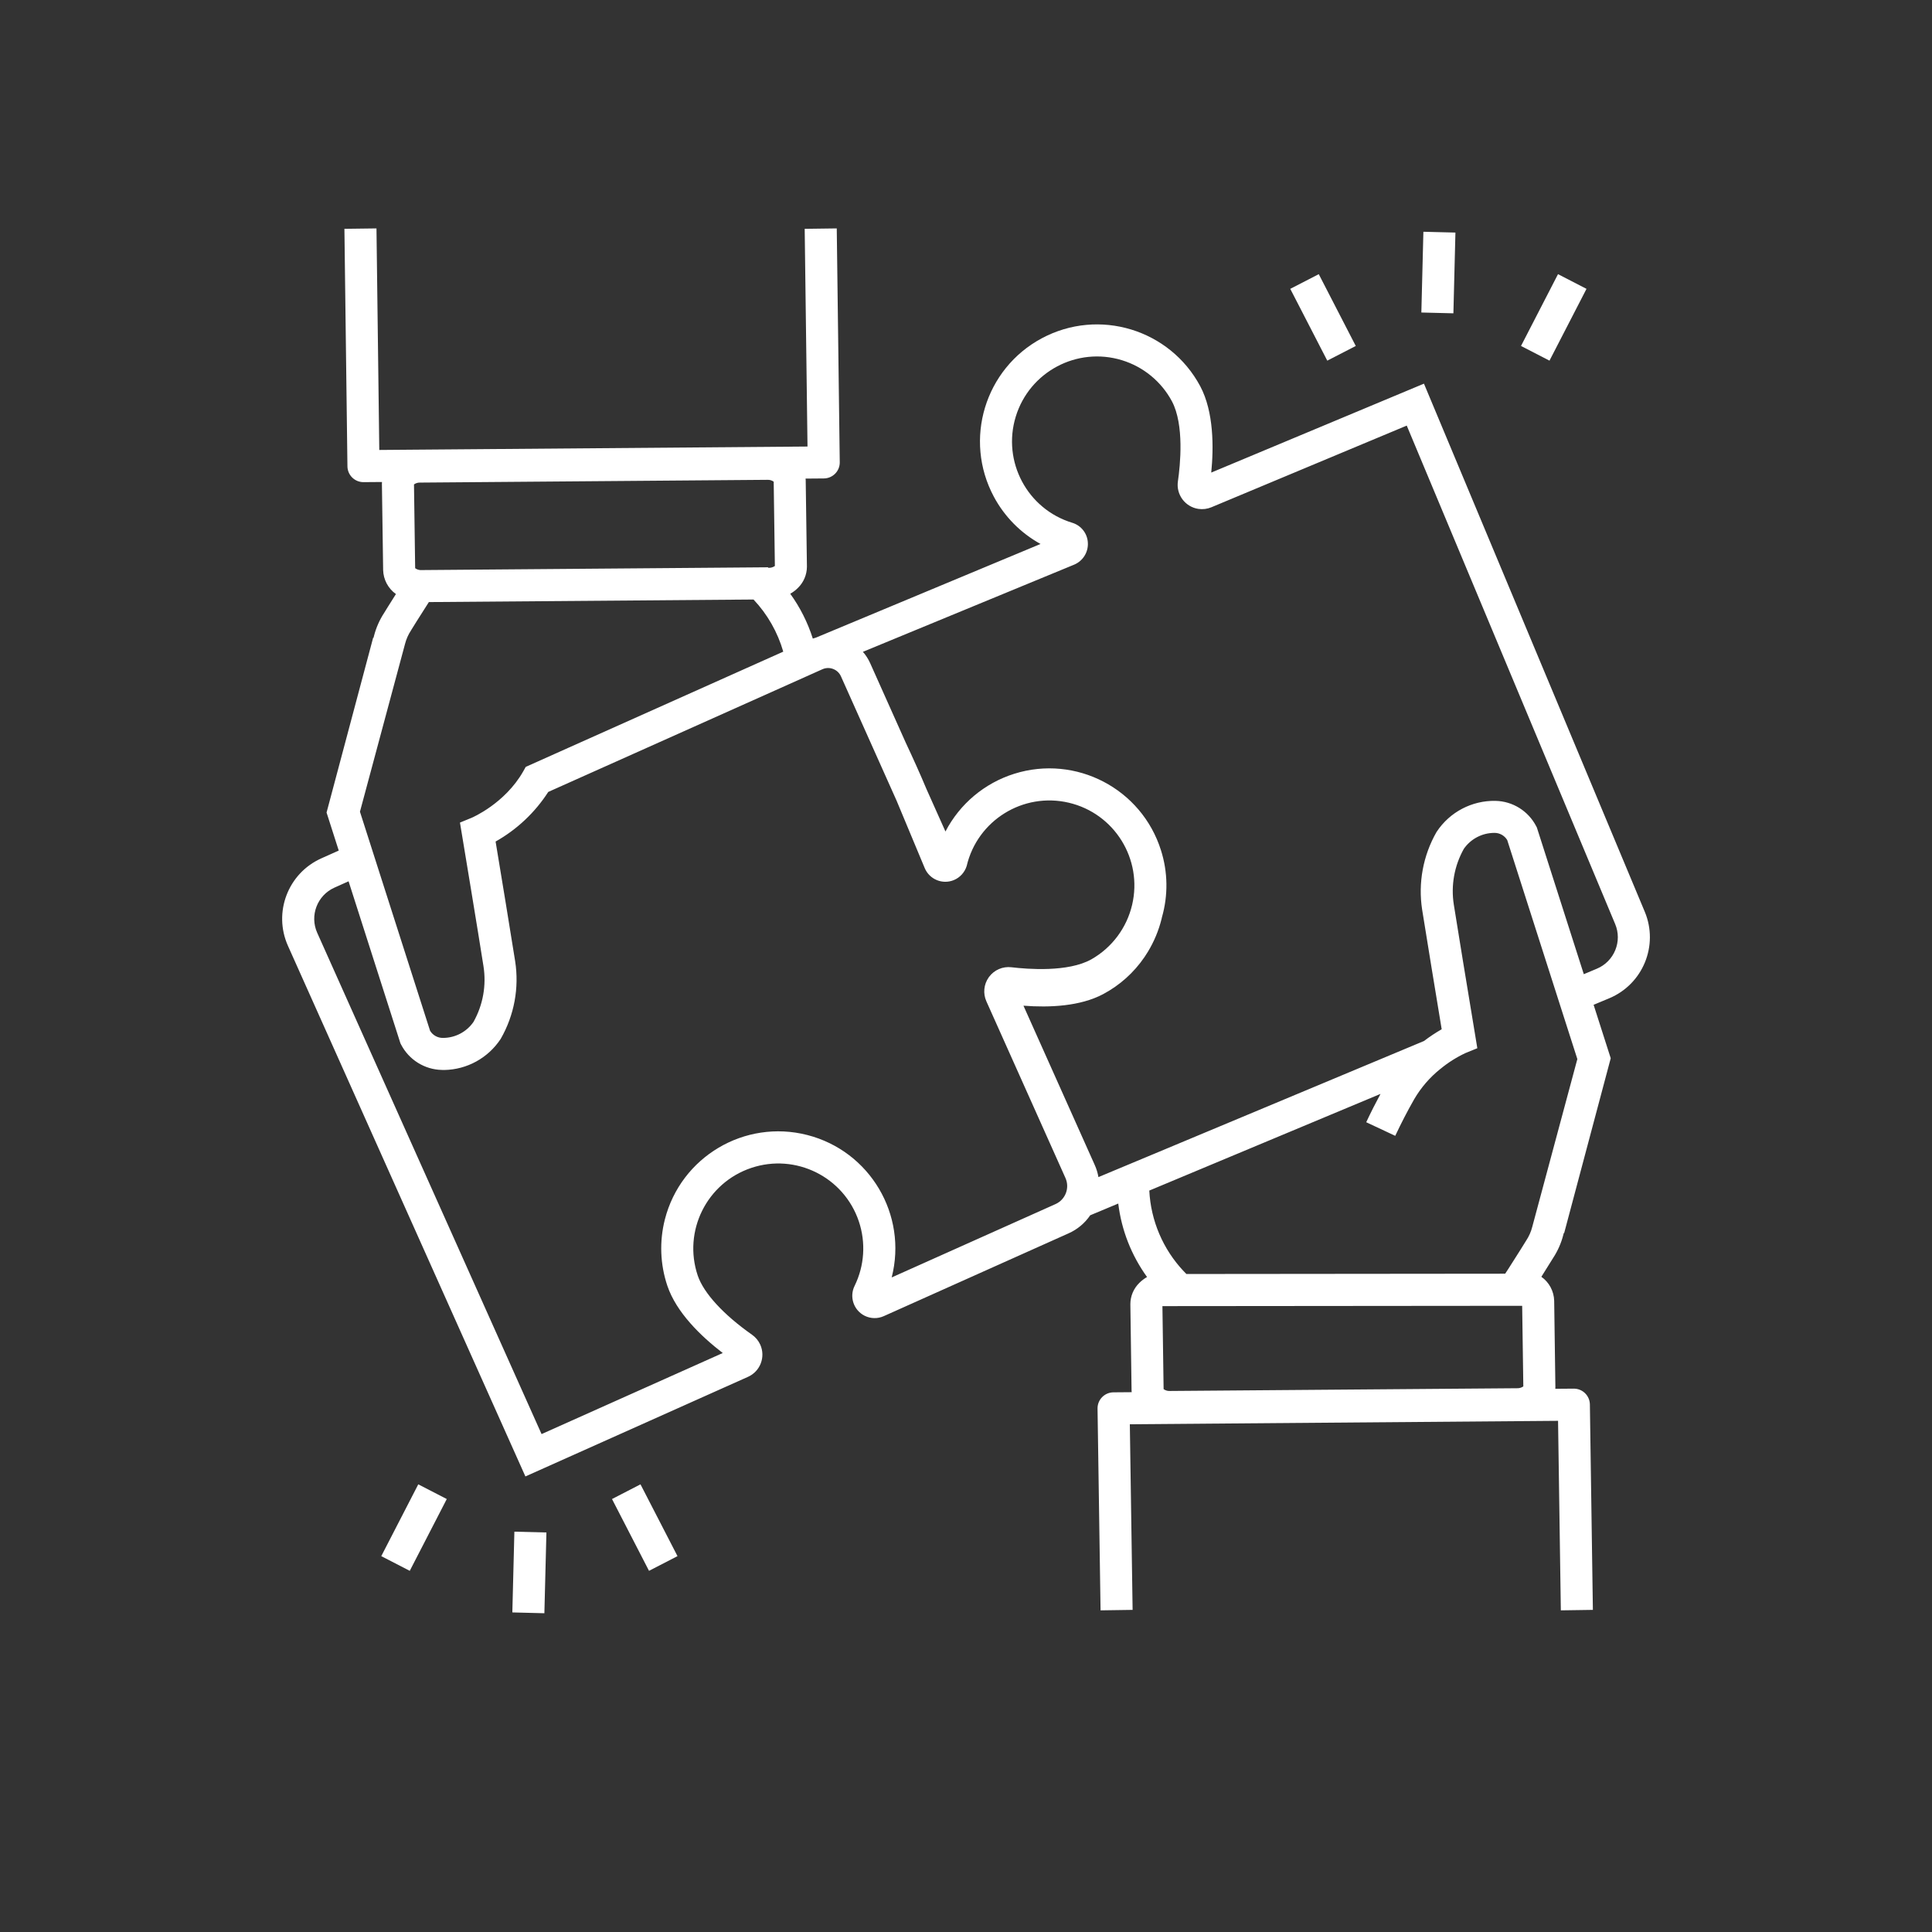 <svg xmlns="http://www.w3.org/2000/svg" xmlns:xlink="http://www.w3.org/1999/xlink" width="1080" zoomAndPan="magnify" viewBox="0 0 810 810" height="1080" preserveAspectRatio="xMidYMid meet" version="1.0"><rect x="0" y="0" width="810" height="810" fill="#333333" stroke="none"/><defs><clipPath id="7d465b7b09"><path d="M 118.297 95.762 L 691.727 95.762 L 691.727 675.887 L 118.297 675.887 Z M 118.297 95.762 " clip-rule="nonzero"/></clipPath><clipPath id="39cc191278"><path d="M 214.609 642 L 229.168 642 L 229.168 676.262 L 214.609 676.262 Z M 214.609 642 " clip-rule="nonzero"/></clipPath></defs><g clip-path="url(#7d465b7b09)"><path fill="#ffffff" d="M 677.207 398.359 C 675.773 401.871 672.996 404.672 669.492 406.133 L 664.016 408.43 L 644.328 346.91 L 644.059 346.395 C 640.746 340.008 634.219 335.93 627.027 335.766 C 617.133 335.559 607.82 340.438 602.363 348.691 L 602.238 348.879 C 596.625 358.719 594.508 370.172 596.238 381.371 C 597.938 392.176 602.562 420.188 604.434 431.52 C 601.859 432.992 599.383 434.637 597.02 436.438 C 597.016 436.441 597.008 436.445 597 436.449 L 481.535 484.727 L 468.199 490.293 L 460.523 493.508 C 460.223 491.75 459.703 490.039 458.969 488.41 L 429.09 421.641 C 440.109 422.492 452.887 421.891 462.484 416.801 C 469.441 413.105 475.395 407.77 479.832 401.258 C 480.324 400.531 480.805 399.793 481.258 399.039 C 483.844 394.785 485.77 390.156 486.98 385.32 C 487.035 385.113 487.09 384.883 487.125 384.676 C 487.137 384.641 487.145 384.609 487.145 384.574 C 489.781 375.387 489.648 365.625 486.754 356.52 C 478.633 330.664 451.09 316.285 425.234 324.406 C 412.777 328.32 402.402 337.027 396.387 348.613 C 394.055 343.418 391.348 337.344 388.457 330.883 C 388.457 330.875 388.445 330.875 388.445 330.859 C 385.789 324.492 382.766 317.828 379.703 311.293 C 374.156 298.887 368.742 286.793 364.836 278.066 C 364.062 276.328 363.031 274.711 361.777 273.277 L 450.367 236.723 C 454.012 235.188 456.301 231.527 456.09 227.582 C 455.918 223.664 453.277 220.285 449.516 219.168 C 430.695 213.418 420.102 193.496 425.855 174.676 C 431.613 155.852 451.535 145.258 470.355 151.012 C 479.355 153.762 486.898 159.961 491.344 168.258 C 496.562 178.113 494.828 194.992 493.844 201.801 C 493.027 207.371 496.891 212.547 502.465 213.359 C 504.285 213.621 506.141 213.391 507.84 212.688 L 589.785 178.43 L 677.16 387.402 C 678.641 390.902 678.656 394.852 677.207 398.359 Z M 642.398 514.395 C 641.879 516.434 641.016 518.367 639.859 520.117 L 639.734 520.309 C 639.691 520.375 636.34 525.844 632.422 531.91 C 631.973 532.605 631.508 533.301 631.047 534.004 L 497.402 534.129 C 497.023 533.75 496.656 533.367 496.297 532.98 L 496.281 532.98 C 487.605 523.777 482.484 511.785 481.848 499.152 L 578.789 458.621 C 576.707 462.473 574.691 466.449 572.797 470.5 L 584.961 476.203 C 587.434 470.93 590.098 465.777 592.883 460.895 C 595.738 455.988 599.48 451.656 603.918 448.117 L 603.934 448.117 C 607.133 445.477 610.656 443.25 614.414 441.496 L 619.375 439.473 L 618.504 434.184 C 618.492 434.082 618.09 431.676 617.465 427.879 C 615.457 415.781 611.145 389.613 609.52 379.285 C 608.246 371.234 609.73 362.984 613.719 355.879 C 616.617 351.715 621.359 349.223 626.43 349.191 C 628.668 349.129 630.758 350.281 631.91 352.195 L 651.574 413.621 L 655.684 426.465 L 661.309 444.016 Z M 638.176 547.465 L 638.66 581.262 C 637.902 581.789 636.992 582.059 636.07 582.023 L 490.535 583.172 C 489.578 583.238 488.625 582.961 487.848 582.398 L 487.352 547.598 Z M 442.551 504.809 C 424.148 513.051 393.016 526.984 373.844 535.57 C 380.562 509.312 364.723 482.582 338.469 475.859 C 312.207 469.141 285.477 484.977 278.754 511.234 C 276.406 520.43 276.77 530.105 279.801 539.102 C 283.59 550.242 293.734 560.121 303.02 567.258 L 227.055 601.246 L 132.988 391.07 C 129.766 383.848 133 375.379 140.219 372.141 L 146.141 369.484 L 167.887 437.422 L 168.16 437.949 C 171.473 444.336 178.004 448.41 185.203 448.574 C 185.562 448.59 185.918 448.598 186.277 448.598 C 195.793 448.426 204.613 443.578 209.863 435.641 L 209.977 435.453 C 215.602 425.617 217.719 414.168 215.977 402.973 C 214.285 392.164 209.66 364.145 207.781 352.82 C 216.723 347.785 224.301 340.652 229.855 332.023 L 330.434 287.016 L 343.535 281.148 L 344.793 280.586 C 345.543 280.246 346.363 280.07 347.188 280.07 C 347.906 280.07 348.625 280.203 349.293 280.465 C 350.754 281.02 351.938 282.129 352.574 283.559 C 358.488 296.762 367.836 317.656 375.906 335.699 C 375.914 335.742 375.934 335.781 375.957 335.82 C 380.652 347.066 384.906 357.27 387.688 363.934 C 389.68 368.707 395.168 370.961 399.938 368.965 C 402.504 367.895 404.457 365.734 405.281 363.082 C 409.777 343.93 428.953 332.047 448.109 336.543 C 467.266 341.047 479.145 360.219 474.645 379.371 C 472.375 389.027 466.191 397.301 457.566 402.199 C 447.848 407.668 430.891 406.344 424.062 405.527 C 420.418 405.09 416.82 406.645 414.645 409.594 C 414.59 409.652 414.547 409.723 414.508 409.793 C 412.441 412.73 412.078 416.531 413.543 419.809 L 446.707 493.902 C 448.559 498.059 446.699 502.938 442.551 504.809 Z M 322.281 238.055 L 322.102 238.055 L 321.969 237.84 L 176.746 239.004 C 175.789 239.074 174.828 238.801 174.059 238.219 L 174.039 236.875 L 173.566 203.09 C 174.32 202.555 175.23 202.289 176.156 202.328 L 321.688 201.168 C 322.648 201.105 323.602 201.383 324.375 201.949 L 324.871 237.293 C 324.113 237.824 323.207 238.09 322.285 238.055 Z M 238.52 313.414 L 220.422 321.52 C 220.055 322.168 219.695 322.809 219.34 323.438 C 211.656 336.934 197.914 342.785 197.801 342.836 L 192.84 344.871 L 193.414 348.332 L 193.715 350.156 C 193.789 350.574 200.578 391.48 202.695 405.055 C 203.977 413.102 202.504 421.348 198.504 428.453 C 195.617 432.625 190.871 435.129 185.797 435.148 C 183.562 435.211 181.461 434.066 180.309 432.148 L 158.48 363.965 L 154.359 351.078 L 150.91 340.316 L 169.816 269.945 C 170.34 267.914 171.203 265.977 172.367 264.227 L 172.48 264.035 C 172.523 263.969 175.883 258.488 179.805 252.422 L 315.91 251.352 L 315.922 251.352 C 321.758 257.539 326.027 265.035 328.387 273.207 Z M 689.562 382.219 L 597 160.848 L 507.82 198.129 C 508.859 187.641 508.93 172.727 503.219 161.953 C 490.438 138.051 460.703 129.035 436.805 141.812 C 412.902 154.59 403.887 184.32 416.664 208.223 C 421.137 216.59 427.938 223.48 436.246 228.062 L 342.141 267.305 C 341.688 267.434 341.227 267.562 340.777 267.727 C 338.641 261 335.449 254.656 331.316 248.934 C 332.5 248.266 333.582 247.445 334.543 246.477 C 336.914 244.16 338.27 240.988 338.305 237.66 L 338.305 237.496 L 337.797 201.391 C 337.797 201.141 337.766 200.898 337.742 200.652 L 345.41 200.59 C 349.117 200.559 352.102 197.527 352.074 193.82 C 352.074 193.805 352.07 193.797 352.07 193.785 L 350.812 95.762 L 337.371 95.938 L 338.551 187.211 L 159.016 188.648 L 157.84 95.762 L 144.398 95.934 L 145.664 195.508 C 145.707 199.188 148.703 202.141 152.383 202.141 L 152.434 202.141 L 160.148 202.078 C 160.137 202.344 160.113 202.605 160.117 202.879 L 160.633 238.984 C 160.738 243 162.727 246.73 165.996 249.062 C 163.41 253.129 161.449 256.32 161.078 256.922 C 159.133 259.895 157.691 263.16 156.801 266.602 L 156.598 267.41 L 156.441 267.371 L 136.914 340.66 L 142.02 356.605 L 134.73 359.863 C 120.738 366.121 114.465 382.535 120.719 396.531 C 120.723 396.539 120.727 396.547 120.73 396.555 L 220.277 619.004 L 313.625 577.234 C 318.758 574.926 321.047 568.895 318.742 563.758 C 317.988 562.086 316.797 560.648 315.293 559.594 C 303.332 551.191 295.035 542.16 292.527 534.781 C 286.262 516.125 296.301 495.922 314.957 489.66 C 333.609 483.391 353.809 493.434 360.078 512.082 C 363.062 520.965 362.426 530.664 358.309 539.078 C 356.004 543.703 357.887 549.324 362.508 551.637 C 365.02 552.887 367.961 552.949 370.52 551.801 C 387.238 544.297 426.426 526.746 448.039 517.07 C 451.695 515.441 454.828 512.824 457.078 509.512 L 468.836 504.594 C 470.188 515.719 474.34 526.312 480.906 535.391 C 479.727 536.066 478.637 536.898 477.672 537.859 C 475.254 540.219 473.898 543.457 473.91 546.84 L 474.414 582.949 C 474.414 583.195 474.449 583.434 474.469 583.68 L 466.816 583.742 C 463.105 583.773 460.117 586.805 460.148 590.52 C 460.148 590.531 460.148 590.547 460.148 590.562 L 461.414 675.145 L 474.852 674.949 L 473.688 597.129 L 653.223 595.688 L 654.387 675.145 L 667.824 674.949 L 666.566 588.82 C 666.508 585.145 663.516 582.195 659.844 582.195 L 659.789 582.195 L 652.07 582.258 C 652.086 581.996 652.105 581.734 652.102 581.477 L 651.598 545.367 C 651.496 541.352 649.504 537.613 646.223 535.297 C 648.809 531.215 650.773 528.023 651.141 527.426 C 653.09 524.453 654.539 521.18 655.418 517.734 L 655.621 516.93 L 655.785 516.973 L 675.305 443.676 L 668.129 421.266 L 674.672 418.535 C 688.801 412.633 695.477 396.395 689.582 382.258 C 689.578 382.25 689.57 382.238 689.566 382.223 L 689.562 382.219 " fill-opacity="1" fill-rule="nonzero"/></g><path fill="#ffffff" d="M 256.586 628.477 L 268.527 622.316 L 284.043 652.418 L 272.102 658.578 L 256.586 628.477 " fill-opacity="1" fill-rule="nonzero"/><path fill="#ffffff" d="M 159.848 652.418 L 175.363 622.316 L 187.312 628.477 L 171.793 658.578 L 159.848 652.418 " fill-opacity="1" fill-rule="nonzero"/><g clip-path="url(#39cc191278)"><path fill="#ffffff" d="M 214.801 676.016 L 215.656 642.16 L 229.09 642.496 L 228.234 676.359 L 214.801 676.016 " fill-opacity="1" fill-rule="nonzero"/></g><path fill="#ffffff" d="M 540.949 121.102 L 552.898 114.945 L 568.414 145.051 L 556.465 151.203 L 540.949 121.102 " fill-opacity="1" fill-rule="nonzero"/><path fill="#ffffff" d="M 637.688 145.043 L 653.203 114.941 L 665.148 121.102 L 649.629 151.203 L 637.688 145.043 " fill-opacity="1" fill-rule="nonzero"/><path fill="#ffffff" d="M 595.91 131.023 L 596.762 97.168 L 610.195 97.504 L 609.344 131.359 L 595.91 131.023 " fill-opacity="1" fill-rule="nonzero"/></svg>